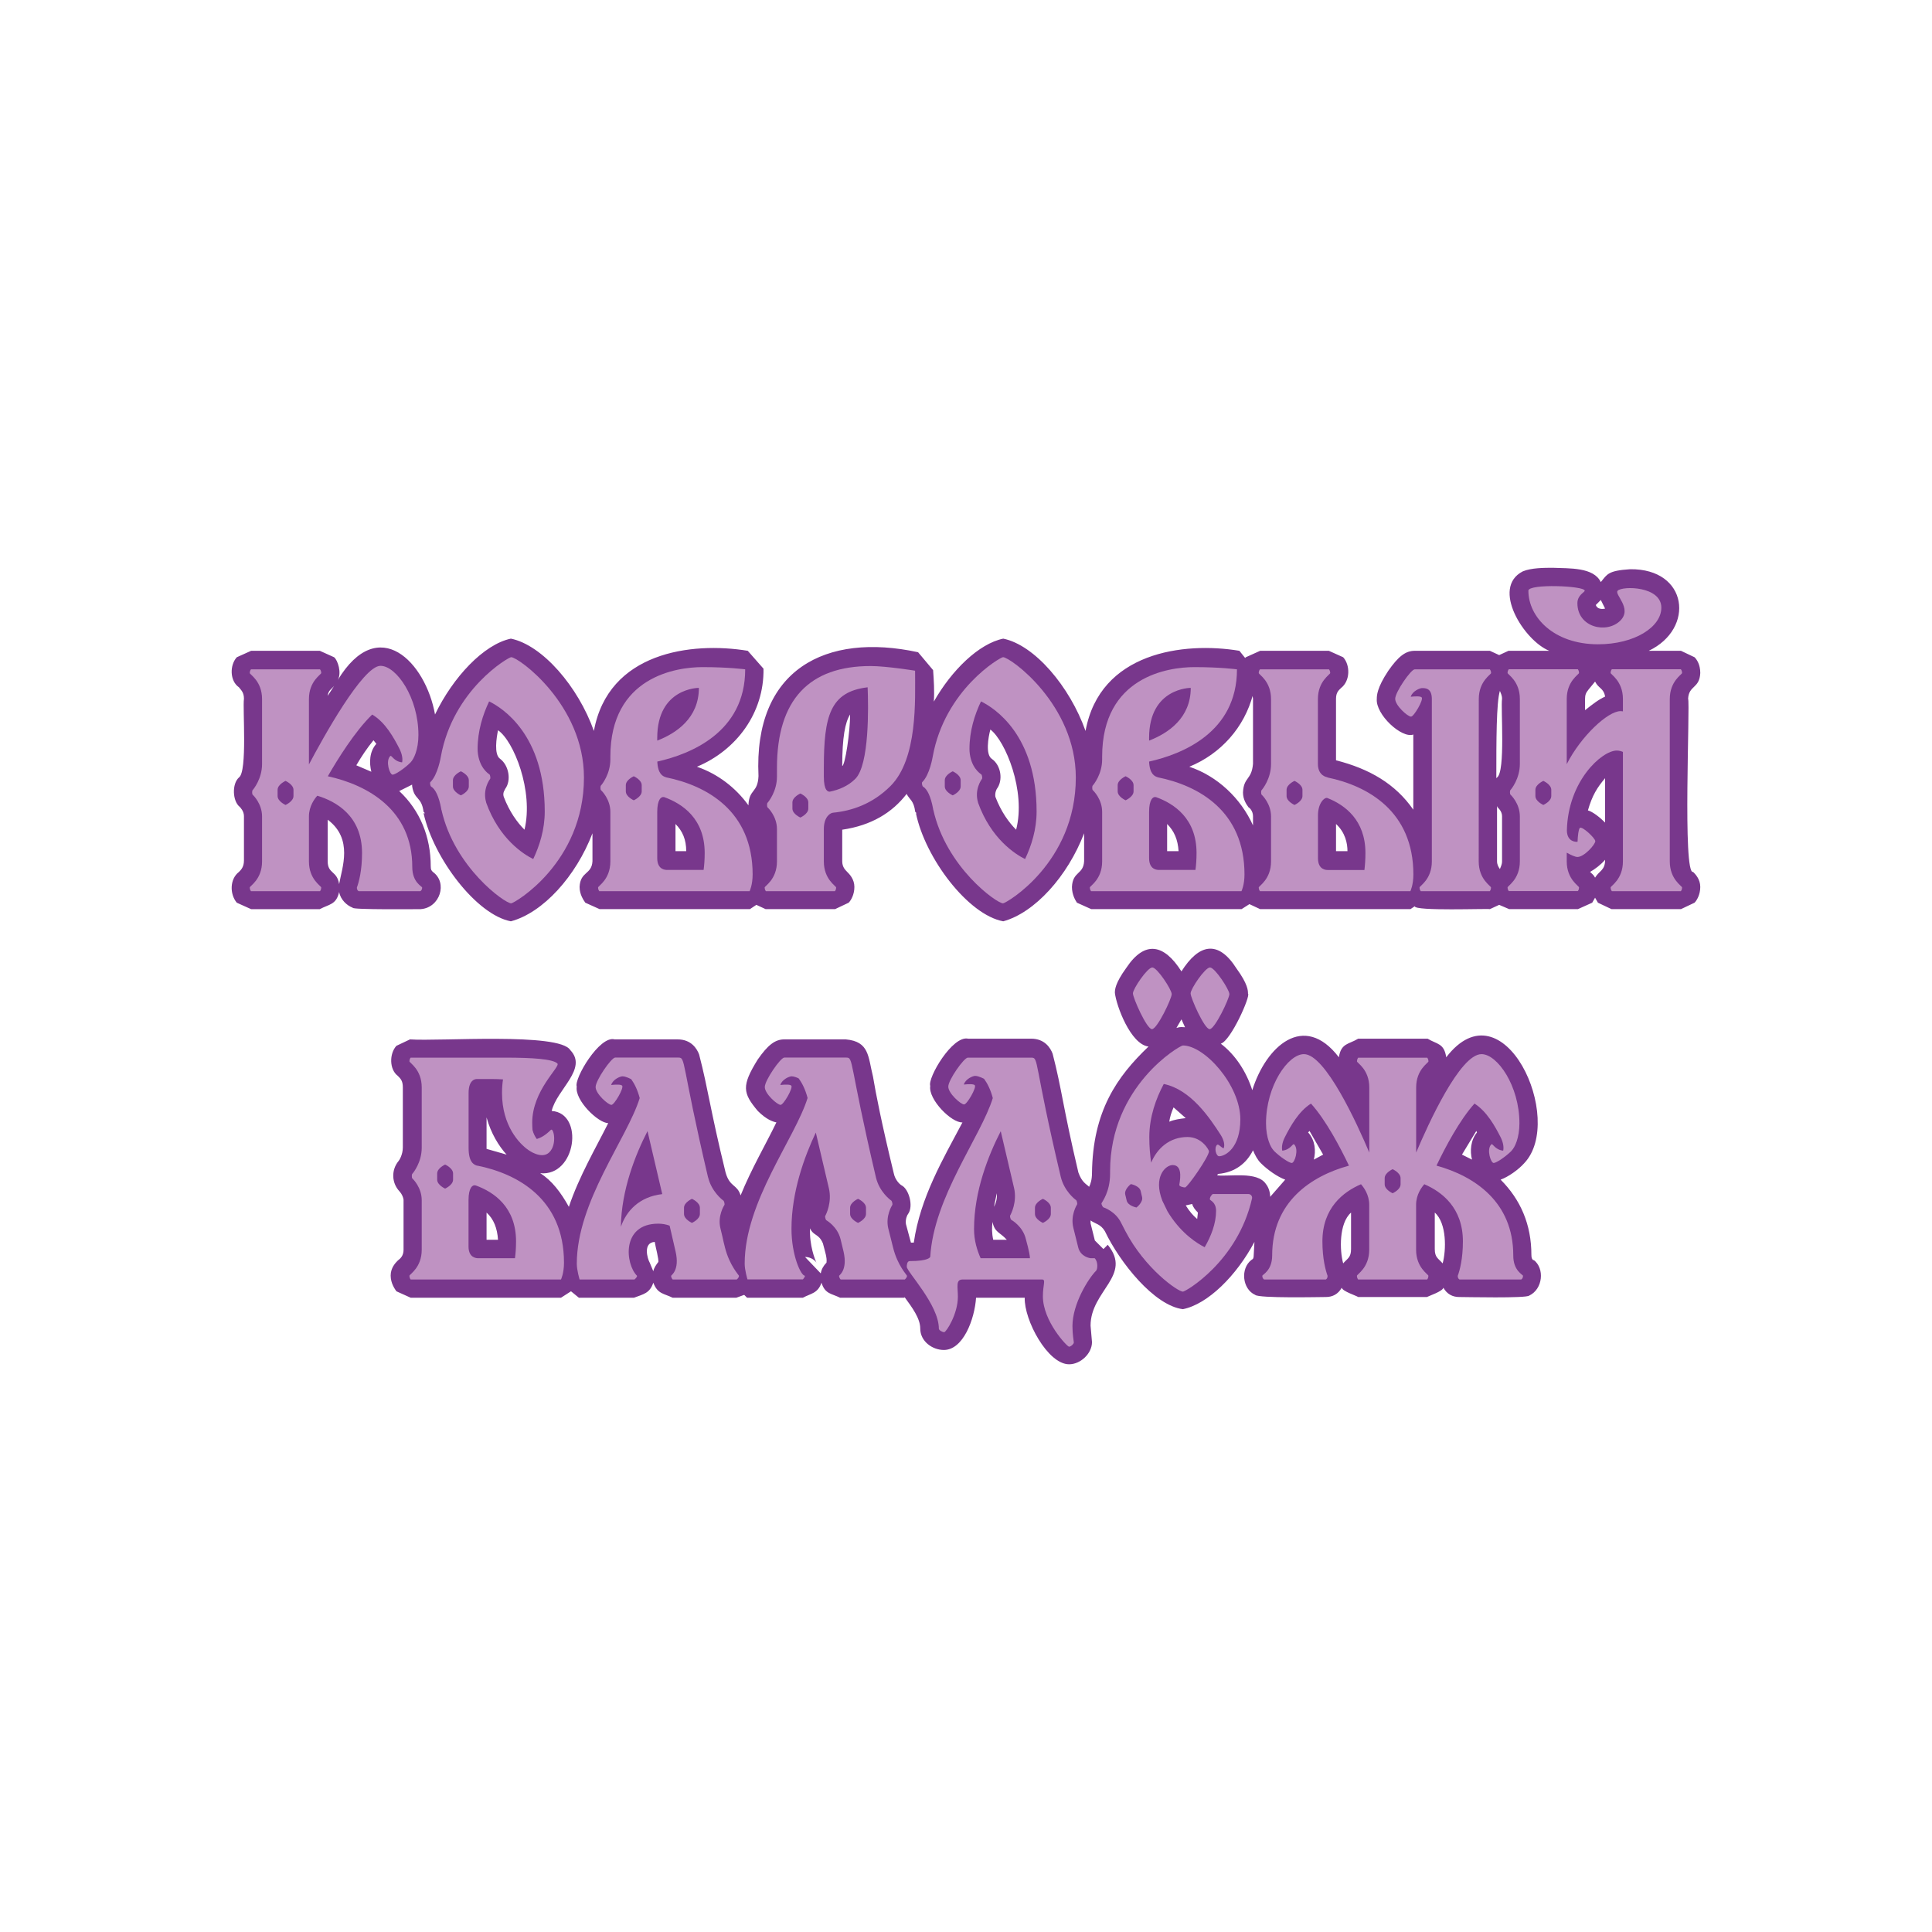 <?xml version="1.0" encoding="utf-8"?>
<!-- Generator: Adobe Illustrator 28.0.0, SVG Export Plug-In . SVG Version: 6.00 Build 0)  -->
<svg version="1.1" id="Слой_1" xmlns="http://www.w3.org/2000/svg" xmlns:xlink="http://www.w3.org/1999/xlink" x="0px" y="0px"
	 viewBox="0 0 2699.7 2699.8" style="enable-background:new 0 0 2699.7 2699.8;" xml:space="preserve">
<style type="text/css">
	.st0{fill:#78378C;}
	.st1{enable-background:new    ;}
	.st2{fill:#BF92C2;}
</style>
<g>
	<path class="st0" d="M2365.9,1218.4c-15,5-4-236-7-242c1-19,16-14,17-36c0-12-5-19-8-22l-19-9h-45c65-31,55-115-26-114
		c-31,2-32,7-41,18c-10-21-44-19-67-20c-12,0-30,0-42,5c-45,23,2,97,37,111h-57l-13,6l-13-6h-105c-13,0-23,8-37,28
		c-16,24-16,35-16,39c-2,22,35,56,51,50v105c-25-36-61-57-108-69v-86c0-9,4-12,7-15c13-10,13-32,3-43l-20-9h-96l-20,9l-1,1l-8-10
		c-78-13-195,2-215,112c-22-62-71-120-115-129c-34,7-72,44-97,88c1-15,0-30-1-44l-21-25c-129-28-230,24-223,173c-1,24-13,18-14,40v1
		c-18-25-43-44-72-54c55-23,94-75,93-137l-22-25c-79-13-195,2-215,112c-22-62-72-120-116-129c-38,8-81,54-106,106
		c-13-73-79-142-136-48c6-10,0-28-5-32l-20-9h-96l-20,9c-10,11-10,33,3,42c3,4,7,7,7,16c-2,13,5,102-7,110c-10,9-9,33,1,41
		c1,1,6,6,6,13v62c0,9-4,13-7,16c-13,10-13,31-3,43l20,9h96c13-7,23-6,27-24c2,11,11,19,19,22c-2,3,92,2,95,2c27-2,38-37,17-52
		c-2-2-3-3-3-8c0-41-15-78-44-105l18-9v2c3,20,13,14,16,36l2,2h-2c14,63,74,142,122,151c45-12,91-63,114-123v39c-1,19-17,14-18,36
		c0,11,6,19,8,22l20,9h210l9-6l13,6h97l19-9c3-3,8-11,8-22s-7-18-10-21s-7-7-7-15v-44c41-6,70-24,90-50c4,8,10,9,12,25l2,2h-1
		c13,63,73,142,122,151c44-12,90-63,113-123v39c-1,19-16,14-17,36c0,11,5,19,7,22l20,9h210l11-7l15,7h210l6-4c0,7,101,3,105,4l13-6
		l14,6h96l20-9l4-7l4,7l19,9h97l19-9c3-3,8-11,8-22S2368.9,1221.4,2365.9,1218.4z M1176.9,1070.4c0-40,4-61,11-72
		C1187.9,1023.4,1180.9,1069.4,1176.9,1070.4z M958.9,1189.4h-15v-38C953.9,1161.4,958.9,1173.4,958.9,1189.4z M705.9,1102.4
		c9-12,5-33-7-42c-9-6-5-30-3-40c22,15,50,85,37,139c-10-10-21-25-29-46C701.9,1107.4,705.9,1103.4,705.9,1102.4z M518.9,1078.4
		l-21-9c7-12,15-24,24-35l4,5C515.9,1050.4,515.9,1066.4,518.9,1078.4z M466.9,958.4l-9,14C458.9,964.4,462.9,963.4,466.9,958.4z
		 M473.9,1235.4c-3-19-16-14-16-32v-58C493.9,1172.4,477.9,1212.4,473.9,1235.4z M1646.9,1189.4h-16v-38
		C1640.9,1161.4,1645.9,1173.4,1646.9,1189.4z M1882.9,1189.4h-16v-38C1879.9,1163.4,1882.9,1178.4,1882.9,1189.4z M1749.9,970.4
		l1,6v91c-2,23-13,18-14,40c0,10,5,17,8,21c1,0,6,5,6,12v13c-17-38-50-69-89-82c44-18,77-55,89-101H1749.9z M1392.9,1102.4
		c9-12,6-33-7-42c-9-6-5-30-2-41c21,16,50,86,36,140c-10-10-21-25-29-46C1389.9,1107.4,1392.9,1102.4,1392.9,1102.4z M2228.9,952.4
		c5,10,12,9,14,21c-9,4-18,11-28,19C2214.9,965.4,2212.9,972.4,2228.9,952.4z M2098.9,976.4c-2,13,5,102-7,110l-1,1
		c0-52,0-106,5-122C2096.9,968.4,2098.9,971.4,2098.9,976.4z M2091.9,1203.4v-77l1,2c0,0,6,5,6,12v63c0,5-2,8-3,11
		C2093.9,1211.4,2091.9,1208.4,2091.9,1203.4z M2218.9,1132.4c6-21,13-32,24-45v62C2235.9,1142.4,2225.9,1134.4,2218.9,1132.4z
		 M2236.9,838.4l6,12c-4,1-11,1-13-5L2236.9,838.4z M2228.9,1226.4c-2-4-5-6-7-8c7-4,15-10,21-17
		C2242.9,1216.4,2234.9,1216.4,2228.9,1226.4z M2142.9,1761.4c-2-2-3-3-3-8c0-42-15-77-43-105c11-4,25-14,33-23
		c58-61-29-252-109-148c-3-20-13-18-26-26h-97c-13,8-24,6-27,26c-49-64-102-15-121,46c-8-25-23-49-44-65c14-4,42-67,38-70
		c0-4,0-13-16-35c-26-41-53-34-77,4c-24-38-51-44-77-5c-16,22-16,31-16,35c2,18,22,72,47,75c-44,42-78,90-79,177c0,9-2,15-4,19
		c-4-4-10-6-15-20c-22-93-23-116-36-166c-3-8-11-21-30-21h-88c-22-5-57,55-53,66c-3,19,30,52,45,51c-27,51-59,105-68,168h-4l-7-26
		c-1-7,2-13,3-14c8-11,1-35-9-40c-2-1-9-7-11-17c-17-70-25-111-29-135c-7-28-5-49-38-52h-86c-13,0-23,8-37,28c-23,37-21,47,0,72
		c12,12,21,15,26,16c-15,31-35,65-50,102c-5-16-15-11-21-32c-22-90-24-115-37-165c-3-8-11-21-30-21h-88c-21-6-57,55-53,66
		c-3,19,30,51,44,51c-17,34-41,75-55,117c-11-20-24-37-40-47c50,5,62-84,16-87c7-30,51-59,26-85c-15-25-183-12-224-15l-19,9
		c-10,11-10,33,2,42c4,4,7,7,7,16v84c0,10-5,18-6,19c-10.2,12.3-9.8,30.2,1,42c0,0,5,5,6,12v70c0,8-4,12-8,15c-3,3-10,10-10,21
		s6,19,8,22l20,9h210l14-9l11,9h77c13-5,22-6,27-21c6,16,15,15,27,21h89l11-4l4,4h78c11-6,21-6,26-21c5,16,14,15,26,21h90v-1
		c11,15,22,30,22,44c0,18,17,30,33,30c27,0,43-43,45-73h68c-1,31,32,93,62,93c16,0,32-15,32-31l-2-23c0-49,59-70,24-113l-6,6l-12-12
		l-6-24v-4c7,5,14,5,20,15c21,44,69,104,109,109c35-7,75-47,100-94l-1,18c0,5-1,6-3,7c-16,12-13,41,5,49c5,5,91,3,99,3
		c9,0,17-4,22-13c1,5,20,11,23,13h96c4-2,22-8,23-13c5,9,13,13,22,13c8,0,94,2,98-2c19-9,22-38,6-50V1761.4z M1827.9,1582.4l2-2
		l19,33l-13,7C1838.9,1608.4,1837.9,1593.4,1827.9,1582.4z M2056.9,1620.4l-14-7l20-33l1,2
		C2054.9,1593.4,2053.9,1608.4,2056.9,1620.4z M1656.9,1562.4c-8,1-16,2-23,5c1-7,3-13,6-20L1656.9,1562.4z M1673.9,1694.4l-1,9
		c-6-5-11-11-16-19l9-2C1666.9,1686.4,1669.9,1690.4,1673.9,1694.4z M1650.9,1424.4l5,11c-4,0-6-1-12,1L1650.9,1424.4z
		 M1406.9,1732.4h-19c-2-9-2-17-1-25C1389.9,1722.4,1396.9,1721.4,1406.9,1732.4z M1388.9,1686.4l4-19
		C1393.9,1677.4,1389.9,1684.4,1388.9,1686.4z M707.9,1613.4l-28-8v-44C685.9,1583.4,696.9,1601.4,707.9,1613.4z M695.9,1732.4h-16
		v-38C689.9,1703.4,694.9,1716.4,695.9,1732.4z M919.9,1763.4c-3,4-6,8-7,13l-5-12c-3-5-10-28,7-29c1,7,6,24,5,29V1763.4z
		 M1154.9,1764.4c-4,4-7,9-8,15l-22-23c9,0,15,6,16,8c-2-4-10-24-9-48c5,11,12,7,18,21C1152.9,1749.4,1155.9,1757.4,1154.9,1764.4z
		 M1768.9,1654.4c-12-18-51-10-68-12l1-2c24-2,40-15,49-33c3,7,6,13,11,18c9,9,23,19,34,23l-21,24
		C1774.9,1666.4,1772.9,1659.4,1768.9,1654.4z M1876.9,1765.4c-5-18-6-56,11-71v51C1887.9,1757.4,1882.9,1758.4,1876.9,1765.4z
		 M2015.9,1765.4c-6-7-11-8-11-20v-51C2021.9,1709.4,2020.9,1747.4,2015.9,1765.4z"/>
	<g class="st1">
		<path class="st2" d="M576.1,1211.6c0,21.6,13.8,27,13.8,28.6c0,3.8-2.5,5.1-2.5,5.1h-86.2c0,0-2.5-0.9-2.5-5.1
			c2.8-7.6,7.2-23.7,7.2-48.2c0-52.1-36.6-72.3-62.5-80.1c-3.4,3.7-11.7,14.3-11.7,29v62.8c0,25.3,17.2,34.3,17.2,36.5
			c0,3.2-1.7,5.1-1.7,5.1h-96.5c0,0-1.7-2-1.7-5.1c0-2.2,17.2-11.2,17.2-36.5v-62.8c0-17.8-12.3-29.7-13.2-30.5
			c-0.8-0.8-0.9-5.4,0-6.3c1.4-1.4,13.2-16.1,13.2-36.5v-90.7c0-25.3-17.2-34.3-17.2-36.5c0-3.2,1.7-5.1,1.7-5.1h96.5
			c0,0,1.7,2,1.7,5.1c0,2.2-17.2,11.2-17.2,36.5v90.7c0,0.2,0,0.4,0,0.6c19.5-36.9,75.2-137.8,100-137.8c22.1,0,53,44.2,53,96.6
			c0,20.5-6.5,33.9-10.9,38.2l0,0.1c-8.7,8.7-21.5,17.2-25.2,17.2c-4,0-10.3-19-3.3-26c2-2,4.7,7.5,16.6,8.8c1-4.4,0.2-11-3.5-18.6
			c-8.2-16.1-20.1-37.6-38.3-48.2c-24.2,23.4-48.6,62.9-62,86.2C514.3,1097,576.2,1132,576.1,1211.6L576.1,1211.6z M410.1,1103.7
			c0-7.6-11.1-12.5-11.1-12.5s-11.1,4.9-11.1,12.5v8.6c0,7.6,11.1,12.5,11.1,12.5s11.1-4.9,11.1-12.5V1103.7z"/>
	</g>
	<g class="st1">
		<path class="st2" d="M714.3,918.3c10.2,0,101.7,66.2,101.7,168.2c0,119.3-97.5,175.8-101.7,175.8c-8.9,0-79.4-50.3-97.4-130.6
			h-0.1c0-0.3-0.3-1.4-0.3-1.8c-3-16.4-8.1-27.4-14.1-30.8c-1-0.6-2-5.3-1-6.2c10.5-10.1,14.6-35.4,14.6-35.4
			C632.9,963.3,710.6,918.3,714.3,918.3L714.3,918.3z M655.1,1090.3c0-7.6-11.1-12.5-11.1-12.5s-11.1,4.9-11.1,12.5v8.6
			c0,7.6,11.1,12.5,11.1,12.5s11.1-4.9,11.1-12.5V1090.3z M745.1,1200.4c8.9-18.7,16.1-41.4,16.1-66.4
			c0-107.3-59.1-144.8-77.7-153.9c-8.9,18.7-16.1,41.4-16.1,66.4c0,1.2,0.1,2.3,0.1,3.5c1.8,22.6,14.8,31,16.4,32.1
			c1.1,0.8,1.7,5.2,1,6.2c-0.7,1-11,15-5.5,33.1h-0.1C697.6,1172.4,731.7,1193.8,745.1,1200.4L745.1,1200.4z"/>
		<path class="st2" d="M930.6,1086.2c56.6,11.4,121.1,46.8,121.1,135.7c0,14.9-4.2,23.4-4.2,23.4H837.4c0,0-1.7-2-1.7-5.1
			c0-2.2,17.2-11.2,17.2-36.5v-69.2c0-17.8-12.3-29.7-13.2-30.5c-0.8-0.8-0.9-5.4,0-6.3c1.4-1.4,13.2-16.1,13.2-36.5v-3.9
			c0-111.8,92.4-125.1,128.8-125.1s59.6,3.1,59.6,3.1c0,88.5-77.2,118.7-122.8,128.9c0.8,17.5,7.7,20.6,12.1,21.9
			C930.6,1086,930.6,1086.1,930.6,1086.2L930.6,1086.2z M896.7,1097.2c0-7.6-11.1-12.5-11.1-12.5s-11.1,4.9-11.1,12.5v8.6
			c0,7.6,11.1,12.5,11.1,12.5s11.1-4.9,11.1-12.5V1097.2z M918.4,1034.9c26.6-10.3,58.2-31.4,58.2-73.7c0,0-58.2-0.2-58.2,69.8
			V1034.9z M983.2,1215.6c0.9-6.7,1.5-14.6,1.5-23.6c0-48.2-31.3-69-56.5-78.1c-4.4-1.2-9.8,3.4-9.8,20.5v64.8
			c0,16.4,11.7,16.4,13.8,16.4L983.2,1215.6L983.2,1215.6z"/>
	</g>
	<g class="st1">
		<path class="st2" d="M1151.2,1158.6v45.1c0,25.3,17.2,34.3,17.2,36.5c0,3.2-1.7,5.1-1.7,5.1h-96.5c0,0-1.7-2-1.7-5.1
			c0-2.2,17.2-11.2,17.2-36.5v-45.1c0-17.8-12.3-29.7-13.2-30.5c-0.8-0.8-0.9-5.4,0-6.3c1.4-1.4,13.2-16.1,13.2-36.5V1073
			c0-95.7,45.5-142.3,130.9-142.3c21.7,0,62.1,6.5,62.1,6.5c0,40.6,3.9,122.9-34.4,161.2c-25.2,25.2-54.3,34.7-80,37.2v0
			C1160.8,1135.7,1151.2,1140.8,1151.2,1158.6L1151.2,1158.6z M1129.5,1121.3c0-7.6-11.1-12.5-11.1-12.5s-11.1,4.9-11.1,12.5v8.6
			c0,7.6,11.1,12.5,11.1,12.5s11.1-4.9,11.1-12.5V1121.3z M1151.2,1085.3c0,20,5.9,21.2,8.5,20.9c12.8-2.6,25.5-7.9,35.5-17.9
			c19.8-19.8,18.3-100.9,17.2-127.9c-52.5,6.2-61.2,40.1-61.2,112.6V1085.3z"/>
	</g>
	<g class="st1">
		<path class="st2" d="M1401.6,918.3c10.2,0,101.7,66.2,101.7,168.2c0,119.3-97.5,175.8-101.7,175.8c-8.9,0-79.4-50.3-97.4-130.6
			h-0.1c0-0.3-0.3-1.4-0.3-1.8c-3-16.4-8.1-27.4-14.1-30.8c-1-0.6-2-5.3-1-6.2c10.5-10.1,14.6-35.4,14.6-35.4
			C1320.2,963.3,1397.9,918.3,1401.6,918.3L1401.6,918.3z M1342.4,1090.3c0-7.6-11.1-12.5-11.1-12.5s-11.1,4.9-11.1,12.5v8.6
			c0,7.6,11.1,12.5,11.1,12.5s11.1-4.9,11.1-12.5V1090.3z M1432.4,1200.4c8.9-18.7,16.1-41.4,16.1-66.4
			c0-107.3-59.1-144.8-77.7-153.9c-8.9,18.7-16.1,41.4-16.1,66.4c0,1.2,0.1,2.3,0.1,3.5c1.8,22.6,14.8,31,16.4,32.1
			c1.1,0.8,1.7,5.2,1,6.2c-0.7,1-11,15-5.5,33.1h-0.1C1384.9,1172.4,1419,1193.8,1432.4,1200.4L1432.4,1200.4z"/>
		<path class="st2" d="M1617.9,1086.2c56.6,11.4,121.1,46.8,121.1,135.7c0,14.9-4.2,23.4-4.2,23.4h-210.2c0,0-1.7-2-1.7-5.1
			c0-2.2,17.2-11.2,17.2-36.5v-69.2c0-17.8-12.3-29.7-13.2-30.5c-0.8-0.8-0.9-5.4,0-6.3c1.4-1.4,13.2-16.1,13.2-36.5v-3.9
			c0-111.8,92.4-125.1,128.8-125.1s59.6,3.1,59.6,3.1c0,88.5-77.2,118.7-122.8,128.9c0.8,17.5,7.7,20.6,12.1,21.9
			C1617.9,1086,1617.9,1086.1,1617.9,1086.2L1617.9,1086.2z M1584,1097.2c0-7.6-11.1-12.5-11.1-12.5s-11.1,4.9-11.1,12.5v8.6
			c0,7.6,11.1,12.5,11.1,12.5s11.1-4.9,11.1-12.5V1097.2z M1605.7,1034.9c26.6-10.3,58.2-31.4,58.2-73.7c0,0-58.2-0.2-58.2,69.8
			V1034.9z M1670.5,1215.6c0.9-6.7,1.5-14.6,1.5-23.6c0-48.2-31.3-69-56.5-78.1c-4.4-1.2-9.8,3.4-9.8,20.5v64.8
			c0,16.4,11.7,16.4,13.8,16.4L1670.5,1215.6L1670.5,1215.6z"/>
		<path class="st2" d="M1854.9,1086.4c56.3,11.6,120.1,47.2,120.1,135.5c0,14.9-4.2,23.4-4.2,23.4h-210.2c0,0-1.7-2-1.7-5.1
			c0-2.2,17.2-11.2,17.2-36.5v-62.8c0-17.8-12.3-29.7-13.2-30.5c-0.8-0.8-0.9-5.4,0-6.3c1.4-1.4,13.2-16.1,13.2-36.5v-90.7
			c0-25.3-17.2-34.3-17.2-36.5c0-3.2,1.7-5.1,1.7-5.1h96.5c0,0,1.7,2,1.7,5.1c0,2.2-17.2,11.2-17.2,36.5v90.7
			c0,16.9,13.2,18.5,13.2,18.5C1854.8,1086.1,1854.9,1086.3,1854.9,1086.4L1854.9,1086.4z M1820,1103.7c0-7.6-11.1-12.5-11.1-12.5
			s-11.1,4.9-11.1,12.5v8.6c0,7.6,11.1,12.5,11.1,12.5s11.1-4.9,11.1-12.5V1103.7z M1908,1192c0-46.1-28.7-67.2-53.2-76.9
			c-3.5-1.4-13.1,6.4-13.1,24.2v60c0,16.4,11.7,16.4,13.8,16.4h51.1C1907.4,1208.9,1908,1201,1908,1192z M2066.3,1203.7
			c0,25.3,17.2,34.3,17.2,36.5c0,3.2-1.7,5.1-1.7,5.1h-96.5c0,0-1.7-2-1.7-5.1c0-2.2,17.2-11.2,17.2-36.5V976.9
			c0-15.2-8.7-15.4-13.7-15.4c-2.9,0-13.3,4-15.8,12.1c6.9-0.7,13.6-0.9,15.3,0.9c3,3-10.8,26.9-14.9,26.9
			c-4.7,0-22.1-15.5-22.1-24.9c0-9.4,22-41.2,27.3-41.2h105c0,0,1.7,2,1.7,5.1c0,2.2-17.2,11.2-17.2,36.5L2066.3,1203.7
			L2066.3,1203.7z"/>
		<path class="st2" d="M2333.3,1203.7c0,25.3,17.2,34.3,17.2,36.5c0,3.2-1.7,5.1-1.7,5.1h-96.5c0,0-1.7-2-1.7-5.1
			c0-2.2,17.2-11.2,17.2-36.5v-153c-2.5-1.1-5.3-1.9-8.6-1.9c-20.8,0-68.3,42.5-69.7,111.9c0.4,15.7,12.3,15.8,14.9,15.6
			c0.4-8.6,1.3-17.5,3.2-19.4c3-3,21.6,14.4,21.6,18.5c0,4.7-15.5,22.1-24.9,22.1c-3.1,0-8.8-2.5-15-6v12.1
			c0,25.3,17.2,34.3,17.2,36.5c0,3.2-1.7,5.1-1.7,5.1h-96.5c0,0-1.7-2-1.7-5.1c0-2.2,17.2-11.2,17.2-36.5v-62.8
			c0-17.8-12.3-29.7-13.2-30.5c-0.8-0.8-0.9-5.4,0-6.3c1.4-1.4,13.2-16.1,13.2-36.5v-90.7c0-25.3-17.2-34.3-17.2-36.5
			c0-3.2,1.7-5.1,1.7-5.1h96.5c0,0,1.7,2,1.7,5.1c0,2.2-17.2,11.2-17.2,36.5v91c19.6-38.7,57.3-74.1,75.2-74.1
			c1.2,0,2.2,0.2,3.3,0.3v-17.2c0-25.3-17.2-34.3-17.2-36.5c0-3.2,1.7-5.1,1.7-5.1h96.5c0,0,1.7,2,1.7,5.1
			c0,2.2-17.2,11.2-17.2,36.5V1203.7z M2135.7,825.4c0-10,78.7-6.9,78.7,0c0,2.3-10.2,6-10.2,17.5c0,34,41,43.2,60,24.3
			c17.2-17.2-8.9-36.6-3.7-41.8c6.9-6.9,61-6.4,61,23.7c0,27-37.2,51.2-88.6,51.2C2170.9,900.2,2135.7,862.1,2135.7,825.4z
			 M2167.7,1103.7c0-7.6-11.1-12.5-11.1-12.5s-11.1,4.9-11.1,12.5v8.6c0,7.6,11.1,12.5,11.1,12.5s11.1-4.9,11.1-12.5V1103.7z"/>
	</g>
	<g class="st1">
		<path class="st2" d="M667,1628.8c56.6,11.4,121.1,46.8,121.1,135.7c0,14.9-4.2,23.4-4.2,23.4H573.8c0,0-1.7-2-1.7-5.1
			c0-2.2,17.2-11.2,17.2-36.5v-69.2c0-17.8-12.3-29.7-13.2-30.5c-0.8-0.8-0.9-5.4,0-6.3c1.4-1.4,13.2-16.1,13.2-36.5v-84.3
			c0-25.3-17.2-34.3-17.2-36.5c0-3.2,1.7-5.1,1.7-5.1h132.7c37.3,0,66.1,1.9,72.4,8.2c4.5,4.5-35.2,37.3-35.2,82.7
			c0,3.7,0.2,7,0.4,10.1c1.3,5.3,3.7,9.6,6,12.7c5-1.5,11.7-4.8,19.6-12.7c3.8-3.8,9.2,19.9-2,31.2c-10.6,10.6-29-2.8-29.5-3.2
			c-12.4-8.6-36.7-33.8-36.7-79.6c0-7.6,0.6-13.9,1.4-19c-4.8-0.3-9.8-0.5-15.3-0.5h-20.9c0,0-11.9-1.3-11.9,19.4v76.9
			c0,20.4,7.6,23.5,12.2,24.9C666.9,1628.6,667,1628.8,667,1628.8L667,1628.8z M633.1,1639.8c0-7.6-11.1-12.5-11.1-12.5
			s-11.1,4.9-11.1,12.5v8.6c0,7.6,11.1,12.5,11.1,12.5s11.1-4.9,11.1-12.5V1639.8z M721.1,1734.6c0-48-31.1-69-56.3-78.1
			c-4.4-1.4-10.1,3-10.1,20.5v64.8c0,16.4,11.7,16.4,13.8,16.4h51.1C720.5,1751.5,721.1,1743.6,721.1,1734.6z"/>
		<path class="st2" d="M1013.1,1743.4c6.4,25.2,19.5,38.4,19.5,39.4c0,2.8-3.1,5.1-3.1,5.1H940c0,0-2.2-2.1-2.2-5.1
			c0-0.9,12.2-7.6,6.3-33.7c-3.5-15.1-6-26.1-8.4-36.4c-4.9-1.8-10.1-2.8-15.8-2.8c-52,0-46.2,56.5-29.7,72.9c0,2.3-3.6,5.1-3.6,5.1
			h-76.7c0,0-3.9-12.9-3.9-22c0-86.8,70.4-175,87.9-231.5c-3-11.5-7.3-20-11.8-26.3c-0.5-0.3-7.5-4.1-12.3-4.1
			c-2.9,0-13.3,4-15.8,12.1c6.9-0.7,13.6-0.9,15.3,0.9c3,3-10.8,26.9-14.9,26.9c-4.7,0-22.1-15.5-22.1-24.9s22-41.2,27.3-41.2h88.1
			c11,0,3.5,4.6,41.7,167.4l0.1,0c4.8,19.8,19.7,31.4,21.3,32.4c1.1,0.7,2.1,5.1,1.5,6.1c-0.6,1-9.8,15.4-5.6,32.7l2.5,10.4
			C1010.3,1732.3,1011.7,1737.7,1013.1,1743.4L1013.1,1743.4z M925.4,1668.6c-4.6-19.5-10.8-46-20.6-88
			c-16.9,32.9-36.5,82-37.2,133.7C875.1,1692.3,893.1,1672.3,925.4,1668.6z M978,1687.7c0-7.6-11.1-12.5-11.1-12.5
			s-11.1,4.9-11.1,12.5v8.6c0,7.6,11.1,12.5,11.1,12.5s11.1-4.9,11.1-12.5V1687.7z"/>
		<path class="st2" d="M1267.4,1782.8c0,2.8-3.1,5.1-3.1,5.1h-89.6c0,0-2.2-2.1-2.2-5.1c0-0.9,12.2-7.6,6.3-33.7
			c-0.5-2.1-4.2-17.4-4.2-17.4c-4.2-17.3-18.9-26-19.9-26.6s-2.2-5-1.5-6.1c1-1.7,9.8-19,5-38.8c-4.3-18.2-9.9-42.4-18.2-77.6
			c-15.9,33.5-34,82.9-34,134.5c0,36.8,13.1,65.6,18.8,65.6c0,2.1-2.9,5.1-2.9,5.1h-77.4c0,0-3.9-12.9-3.9-22
			c0-86.8,70.4-175,87.9-231.5c-3.2-12.3-7.8-21.2-12.6-27.5c-2.6-1.2-6.6-2.8-9.7-2.8c-2.9,0-13.3,4-15.8,12.1
			c6.9-0.7,13.6-0.9,15.3,0.9c3,3-10.8,26.9-14.9,26.9c-4.7,0-22.1-15.5-22.1-24.9c0-9.4,22-41.2,27.3-41.2h86.3
			c11,0,3.4,4.6,41.8,167.8c4.8,19.7,19.6,30.9,21.3,32c1.1,0.7,2.1,5.1,1.5,6.1c-0.6,1-9.7,15.4-5.7,32.6
			c2.2,8.7,4.4,17.7,6.8,27.1C1254.2,1768.5,1267.4,1781.7,1267.4,1782.8z M1210.1,1687.7c0-7.6-11.1-12.5-11.1-12.5
			s-11.1,4.9-11.1,12.5v8.6c0,7.6,11.1,12.5,11.1,12.5s11.1-4.9,11.1-12.5V1687.7z"/>
		<path class="st2" d="M1529.7,1758.2c5,5.1,4,15.4,2,17.4c-10.8,10.8-33.1,46.4-33.1,77.5c0,11.9,1.9,20.9,1.9,22.9
			c0,2-4.1,5.8-6.7,5.8s-36.5-35.6-36.5-70.4c0-16.4,4.5-23.5-1.2-23.5h-110.8c-10.2,0-6.8,10-6.8,24.1c0,24.2-16.3,49.5-19.1,49.5
			c-2.8,0-7.5-2.7-7.5-5c0-33.3-44.8-79.4-44.8-86.4c0-2.1,0.3-7.9,4.1-7.9c27.4,0,28.5-5.8,28.5-5.8h0.2
			c4.8-83.7,70.5-167.6,87.4-222c-3.1-11.9-7.6-20.6-12.2-26.9c-0.1,0-7.5-4.1-12.5-4.1c-2.9,0-13.3,4-15.8,12.1
			c6.9-0.7,13.6-0.9,15.3,0.9c3,3-10.8,26.9-14.9,26.9c-4.7,0-22.1-15.5-22.1-24.9c0-9.4,22-40.5,27.3-40.5h88.6
			c11,0,2.9,4.7,41.3,166.7c4.8,19.7,19.7,31.3,21.3,32.3c1.1,0.7,2.1,5.1,1.5,6.1s-9.5,15.3-5.3,32.5c0,0,5.4,21.9,6.9,27.8
			c3.3,12.9,16.4,14.9,17.5,14.9L1529.7,1758.2L1529.7,1758.2z M1370.3,1758.2h68.9c0-6.7-5.8-27.1-5.8-27.1
			c-4.2-17.3-19.3-26-20.3-26.6c-1-0.6-2.2-5-1.5-6.1c1-1.7,10.1-19,5.3-38.8c-4.3-18.5-10.1-43-18.5-78.9
			c-17.2,33.5-37.3,83.8-37.3,136.5C1361,1733.2,1365.4,1747.2,1370.3,1758.2L1370.3,1758.2z M1468.4,1687.7
			c0-7.6-11.1-12.5-11.1-12.5s-11.1,4.9-11.1,12.5v8.6c0,7.6,11.1,12.5,11.1,12.5s11.1-4.9,11.1-12.5V1687.7z"/>
	</g>
	<g class="st1">
		<path class="st2" d="M1744.5,1668.5c3.3,0,5.8,3.1,5,6.3c-20,88.1-92.9,130.1-96.5,130.1c-7,0-52.9-31.7-80.6-84.9l-5.6-10.9
			c-7.6-16.1-23.8-21.6-24.9-22c-1.1-0.4-3.1-4.5-2.7-5.7c0.7-1.8,12-15.8,12-41.3c0,0,0-2.3,0-3.4c0-119.3,97.5-175.8,101.7-175.8
			c30.4,0,80.3,55.4,80.3,103.2c0,40-21,51.6-29.7,51.6c-4,0-7.4-11.4-2.9-15.9c1.8-1.7,5.1,3,9.2,4.9c1.8-3.7,1.1-10.8-4.1-18.9
			c-15.3-23.8-41.8-63.4-79.5-71.1c-10.7,20.1-20.2,45.7-20.2,74.4c0,12.9,1,24.5,2.6,35.5c8.3-19.8,25.6-35.8,50.8-35.8
			c20.5,0,30,18.4,30,19.9c0,7.5-30,50.6-33.5,50.6c-2,0-8-1.3-8-3.5c0-2.1,6.6-27.8-9.2-27.8c-10,0-27.6,16.4-14.4,50
			c0.6,1,6.7,13.8,6.7,13.8l-0.1,0c1,1.7,2.1,3.5,3.2,5.2c17.8,27.5,39.1,40.7,49.3,45.8c8.9-15.4,15.9-33.1,15.9-50.7
			c0-12.8-8.7-14.5-8.7-16.2c0-4.3,4-7.4,4-7.4H1744.5z M1595.9,1672.6c-0.1-0.6-1.9-7.8-2-8.4c-1.8-7.4-13.7-9.6-13.7-9.6
			s-9.6,7.3-7.8,14.7c0.1,0.6,1.9,7.8,2,8.4c1.8,7.4,13.7,9.6,13.7,9.6S1597.7,1680,1595.9,1672.6z M1609.7,1438.1
			c-7.3,0-26.6-43.7-26.6-50c0-6.3,20.2-36.2,27.1-36.2c6.8,0,27.1,31,27.1,37.2C1637.4,1395.3,1617,1438.1,1609.7,1438.1
			L1609.7,1438.1z M1690.3,1438.1c-7.3,0-26.6-43.7-26.6-50c0-6.3,20.2-36.2,27.1-36.2c6.8,0,27.1,31,27.1,37.2
			C1717.9,1395.3,1697.6,1438.1,1690.3,1438.1L1690.3,1438.1z"/>
	</g>
	<g class="st1">
		<path class="st2" d="M2128.2,1782.8c0,3.8-2.5,5.1-2.5,5.1h-86.2c0,0-2.5-0.9-2.5-5.1c2.8-7.6,7.2-23.7,7.2-48.2
			c0-46.9-29.4-69.3-53.9-79.8c-3.5,3.9-11.5,14.3-11.5,28.7v62.8c0,25.3,17.2,34.3,17.2,36.5c0,3.2-1.7,5.1-1.7,5.1h-96.5
			c0,0-1.7-2-1.7-5.1c0-2.2,17.2-11.2,17.2-36.5v-62.8c0-14.4-8-24.8-11.5-28.7c-24.6,10.6-53.9,32.9-53.9,79.8
			c0,24.5,4.5,40.6,7.2,48.2c0,4.2-2.5,5.1-2.5,5.1h-86.2c0,0-2.5-1.3-2.5-5.1c0-1.7,13.8-7,13.8-28.6
			c0-74.9,54.4-110.8,107.3-125.4c-12-25.1-32-63.4-53.1-86.7c-17.2,10.9-28.7,31.6-36.6,47.2c-3.8,7.5-4.5,14.2-3.5,18.6
			c12-1.3,14.6-10.8,16.6-8.8c7,7,0.7,26-3.3,26c-3.7,0-16.5-8.5-25.2-17.2l0.1-0.1c-4.5-4.3-10.9-17.7-10.9-38.2
			c0-52.4,30.9-96.6,53-96.6c30,0,74.4,97.5,91.3,137.5c0-0.1,0-90.9,0-90.9c0-25.3-17.2-34.3-17.2-36.5c0-3.2,1.7-5.1,1.7-5.1h96.5
			c0,0,1.7,2,1.7,5.1c0,2.2-17.2,11.2-17.2,36.5v90.7c0,0.1,0,0.1,0,0.2c16.9-39.9,61.2-137.5,91.3-137.5c22.1,0,53,44.2,53,96.6
			c0,20.5-6.5,33.9-10.9,38.2l0.1,0.1c-8.7,8.7-21.5,17.2-25.2,17.2c-4,0-10.3-19-3.3-26c2-2,4.7,7.5,16.6,8.8
			c1-4.4,0.3-11-3.5-18.6c-7.9-15.6-19.4-36.3-36.6-47.2c-21,23.3-41.1,61.6-53.1,86.7c52.9,14.6,107.3,50.5,107.3,125.4
			C2114.4,1775.8,2128.2,1781.1,2128.2,1782.8z M1957.1,1646.3c0-7.6-11.1-12.5-11.1-12.5s-11.1,4.9-11.1,12.5v8.6
			c0,7.6,11.1,12.5,11.1,12.5s11.1-4.9,11.1-12.5V1646.3z"/>
	</g>
</g>
</svg>
